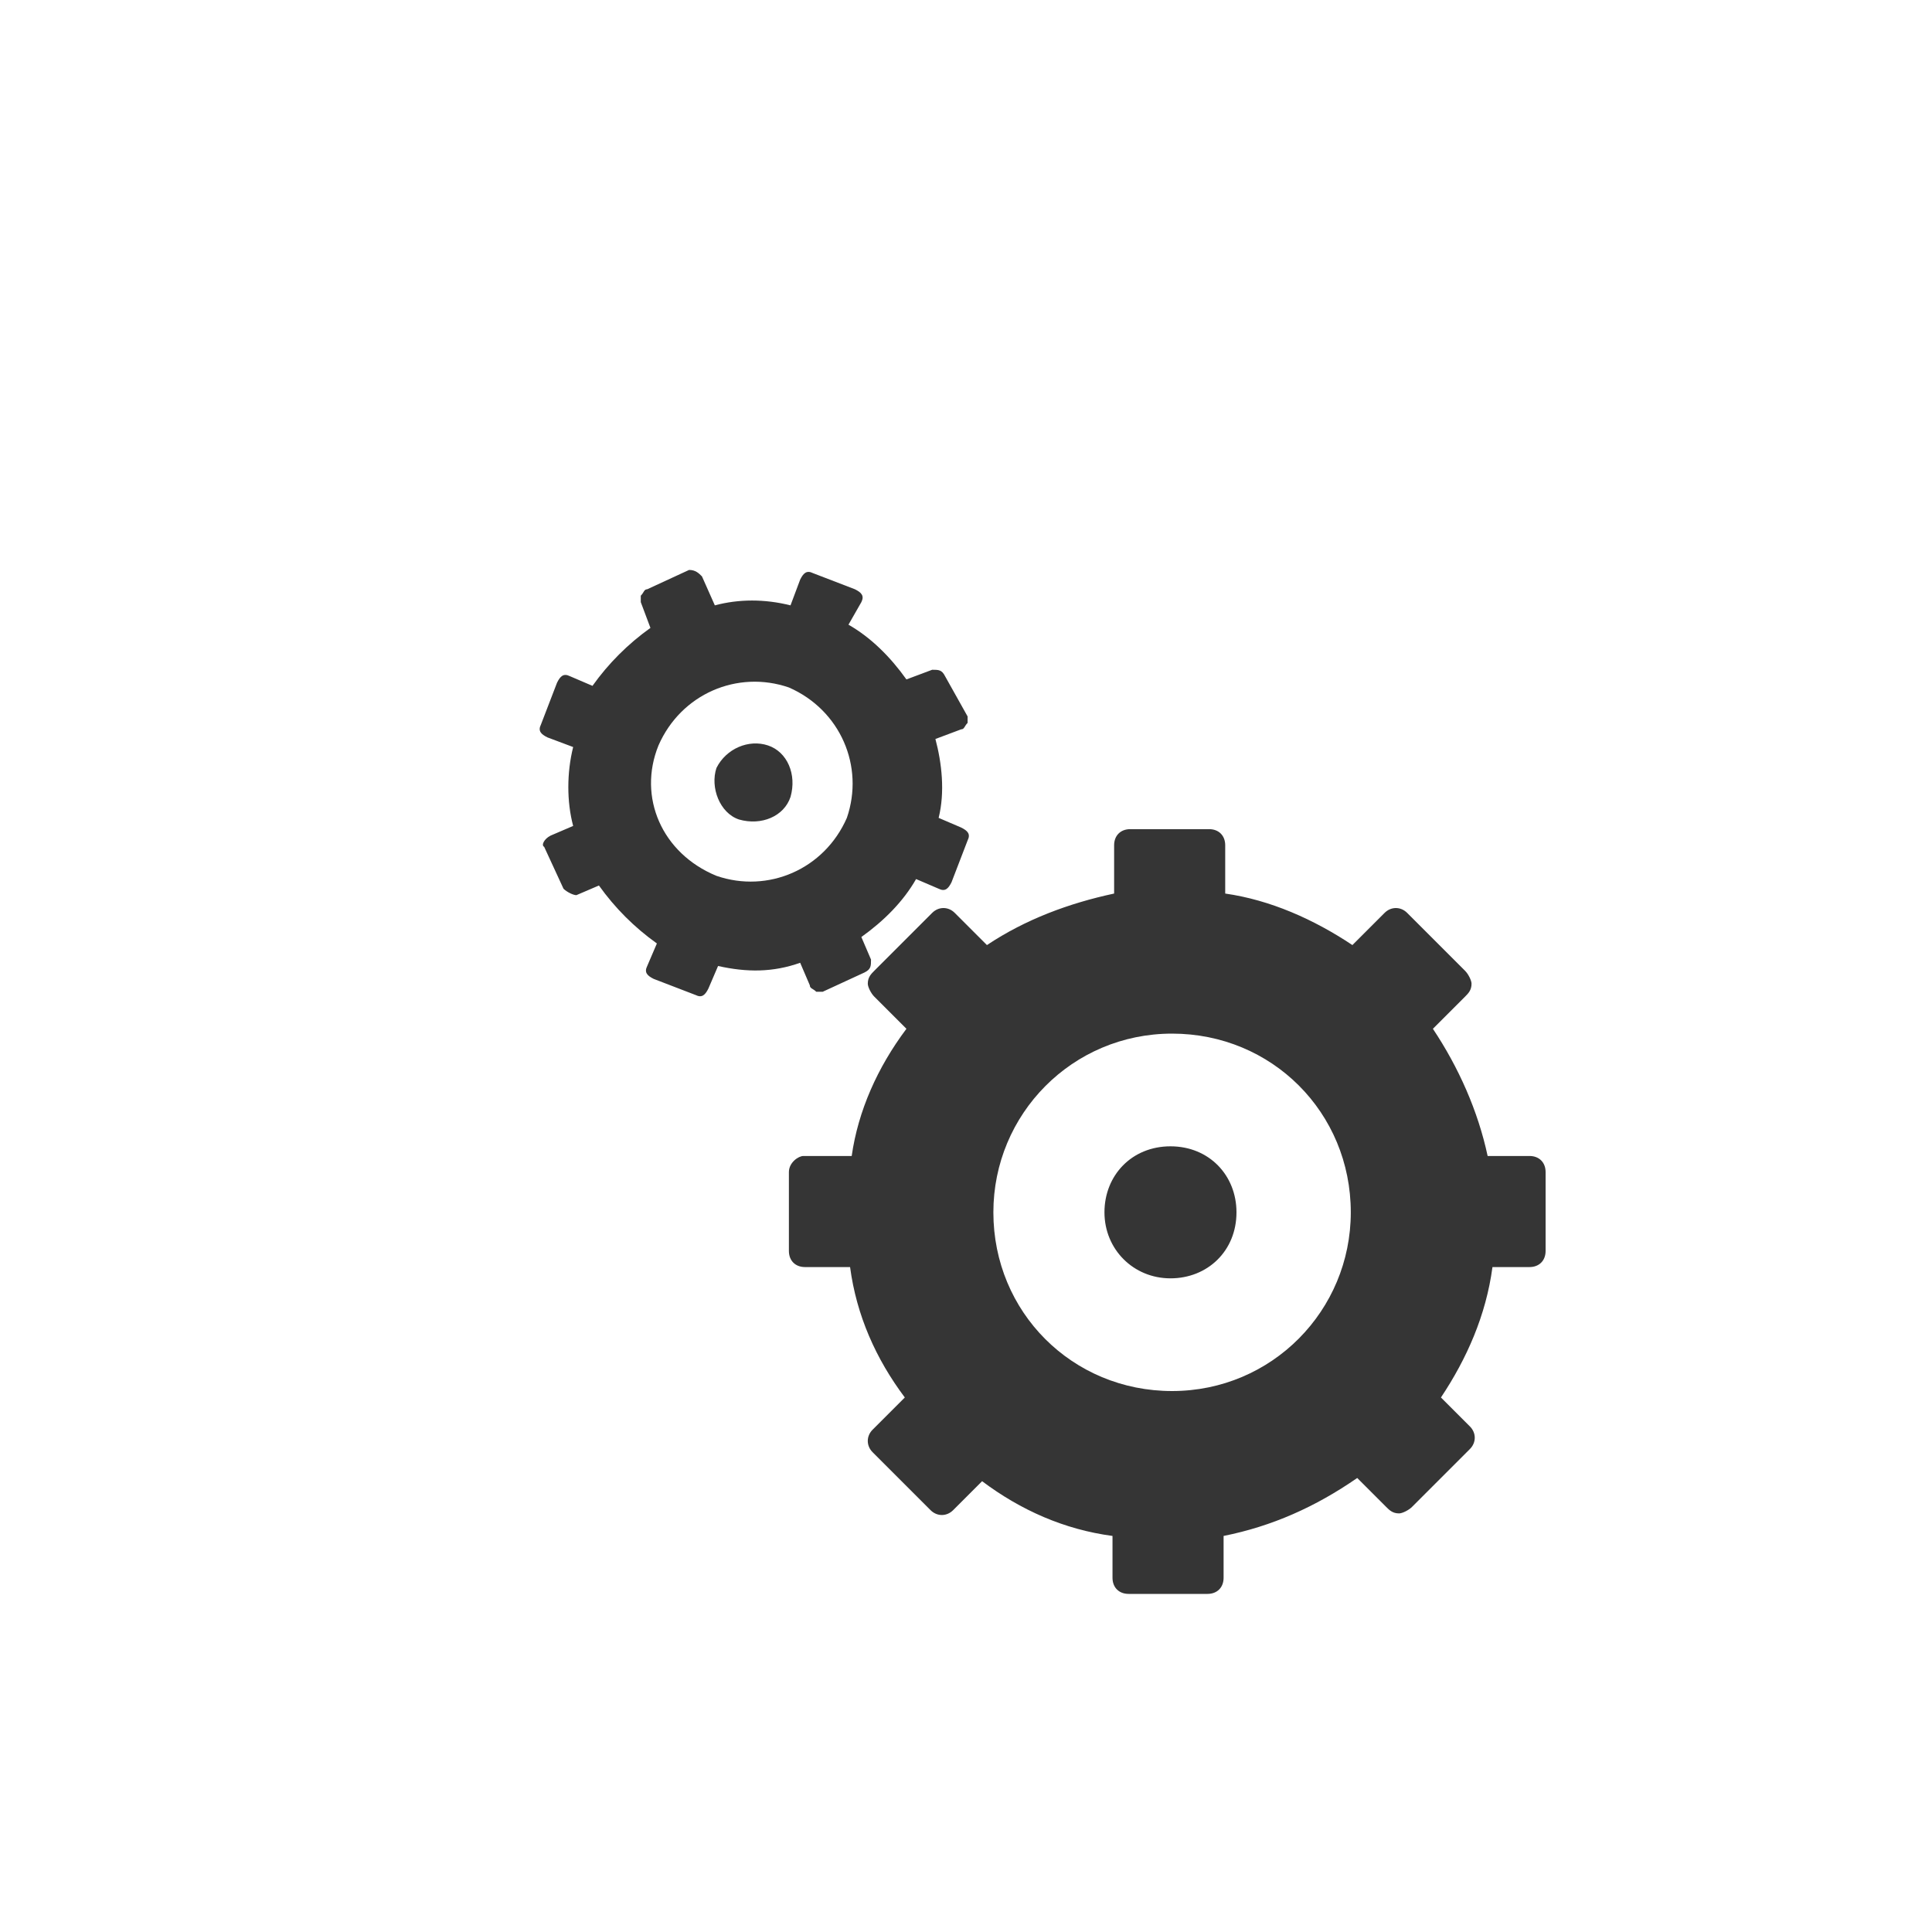 <?xml version="1.0" encoding="utf-8"?>
<!-- Generator: Adobe Illustrator 18.0.0, SVG Export Plug-In . SVG Version: 6.00 Build 0)  -->
<!DOCTYPE svg PUBLIC "-//W3C//DTD SVG 1.1//EN" "http://www.w3.org/Graphics/SVG/1.1/DTD/svg11.dtd">
<svg version="1.1" id="Layer_1" xmlns="http://www.w3.org/2000/svg" xmlns:xlink="http://www.w3.org/1999/xlink" x="0px" y="0px"
	 viewBox="0 0 120 120" enable-background="new 0 0 120 120" xml:space="preserve">
<polygon fill="none" stroke="#546778" stroke-miterlimit="10" points="-21.6,75.8 -67.7,75.6 -58.8,51.6 -29.8,50.6 "/>
<g>
	<path fill="#E6E6E6" d="M-143.4,23.1l-5.5-3.1c-1-0.5-1.9-0.2-2.4,0.7l-2.9,5.3l-3.4-0.7l-1.9-6.5c-0.2-1-1.2-1.4-2.2-1.2
		l-10.1,2.9c-1,0.2-1.4,1.2-1.2,2.2l1.9,6.5l-2.4,2.2l-5.3-2.9c-1-0.5-1.9-0.2-2.4,0.7l-5.3,9.6c-0.5,1-0.2,1.9,0.7,2.4l5.3,2.9
		l-0.7,3.4l-6.5,1.9c-1.2,0.7-1.7,1.7-1.4,2.6l2.9,10.1c0.2,1,1.2,1.4,2.2,1.2l6.5-1.9l0.5,0.5l3.1-2.2l-1.7-1.7
		c-0.5-0.5-1.2-0.7-1.9-0.5l-5.8,1.7l-1.9-6.5l5.8-1.7c0.7-0.2,1.2-0.7,1.2-1.4l1.2-5.8c0.2-0.7-0.2-1.7-1-1.9l-4.8-2.6l3.6-6.5
		l4.8,2.6c0.7,0.5,1.4,0.2,2.2-0.2l4.3-3.8c0.5-0.5,0.7-1.2,0.5-1.9l-1.4-5.8l6.5-1.9l1.7,5.8c0.2,0.7,0.7,1.2,1.4,1.2l5.8,1
		c0.7,0.2,1.4-0.2,1.9-1l2.6-4.8l3.8,2.2L-143.4,23.1z"/>
</g>
<path fill="#353535" d="M49,72.8v4.9c0,0.6,0.4,1,1,1h2.8c0.4,3,1.6,5.7,3.4,8.1l-2,2c-0.4,0.4-0.4,1,0,1.4l3.6,3.6
	c0.4,0.4,1,0.4,1.4,0l1.8-1.8c2.4,1.8,5.1,3,8.1,3.4v2.6c0,0.6,0.4,1,1,1h4.9c0.6,0,1-0.4,1-1v-2.6c3-0.6,5.7-1.8,8.3-3.6l1.8,1.8
	c0.2,0.2,0.4,0.4,0.8,0.4c0.2,0,0.6-0.2,0.8-0.4l3.6-3.6c0.4-0.4,0.4-1,0-1.4l-1.8-1.8c1.6-2.4,2.8-5.1,3.2-8.1H95c0.6,0,1-0.4,1-1
	v-4.9c0-0.6-0.4-1-1-1h-2.6c-0.6-2.8-1.8-5.5-3.4-7.9l2-2c0.2-0.2,0.4-0.4,0.4-0.8c0-0.2-0.2-0.6-0.4-0.8l-3.6-3.6
	c-0.4-0.4-1-0.4-1.4,0l-2,2c-2.4-1.6-5.1-2.8-7.9-3.2v-3c0-0.6-0.4-1-1-1h-4.9c-0.6,0-1,0.4-1,1v3c-2.8,0.6-5.5,1.6-7.9,3.2l-2-2
	c-0.4-0.4-1-0.4-1.4,0l-3.6,3.6c-0.2,0.2-0.4,0.4-0.4,0.8c0,0.2,0.2,0.6,0.4,0.8l2,2c-1.8,2.4-3,5.1-3.4,7.9h-3
	C49.6,71.8,49,72.2,49,72.8z M61.7,75.3c0-6.1,4.9-11.1,11.1-11.1s11.1,4.9,11.1,11.1c0,6.1-4.9,11.1-11.1,11.1S61.7,81.5,61.7,75.3
	z M72.7,71.2c2.4,0,4.1,1.8,4.1,4.1c0,2.4-1.8,4.1-4.1,4.1s-4.1-1.8-4.1-4.1C68.6,73,70.3,71.2,72.7,71.2z M33.8,52.6l1.2,2.6
	c0.2,0.2,0.6,0.4,0.8,0.4l1.4-0.6c1,1.4,2.2,2.6,3.6,3.6l-0.6,1.4c-0.2,0.4,0,0.6,0.4,0.8l2.6,1c0.4,0.2,0.6,0,0.8-0.4l0.6-1.4
	c1.8,0.4,3.4,0.4,5.1-0.2l0.6,1.4c0,0.2,0.2,0.2,0.4,0.4c0.2,0,0.4,0,0.4,0l2.6-1.2c0.4-0.2,0.4-0.4,0.4-0.8l-0.6-1.4
	c1.4-1,2.6-2.2,3.4-3.6l1.4,0.6c0.4,0.2,0.6,0,0.8-0.4l1-2.6c0.2-0.4,0-0.6-0.4-0.8l-1.4-0.6c0.4-1.6,0.2-3.4-0.2-4.9l1.6-0.6
	c0.2,0,0.2-0.2,0.4-0.4c0-0.2,0-0.4,0-0.4L58.7,42c-0.2-0.4-0.4-0.4-0.8-0.4l-1.6,0.6c-1-1.4-2.2-2.6-3.6-3.4l0.8-1.4
	c0.2-0.4,0-0.6-0.4-0.8l-2.6-1c-0.4-0.2-0.6,0-0.8,0.4l-0.6,1.6c-1.6-0.4-3.2-0.4-4.7,0l-0.8-1.8c-0.2-0.2-0.4-0.4-0.8-0.4l-2.6,1.2
	c-0.2,0-0.2,0.2-0.4,0.4c0,0.2,0,0.4,0,0.4l0.6,1.6c-1.4,1-2.6,2.2-3.6,3.6L35.4,42c-0.4-0.2-0.6,0-0.8,0.4l-1,2.6
	c-0.2,0.4,0,0.6,0.4,0.8l1.6,0.6c-0.4,1.6-0.4,3.4,0,4.9l-1.4,0.6C33.8,52.1,33.6,52.5,33.8,52.6z M40.9,46.3
	c1.4-3.2,4.9-4.7,8.1-3.6c3.2,1.4,4.7,4.9,3.6,8.1c-1.4,3.2-4.9,4.7-8.1,3.6C41.1,53,39.6,49.5,40.9,46.3z M47.7,46.3
	c1.2,0.4,1.8,1.8,1.4,3.2c-0.4,1.2-1.8,1.8-3.2,1.4c-1.2-0.4-1.8-2-1.4-3.2C45.1,46.5,46.5,45.9,47.7,46.3z"/>
<g>
	<g>
		<path fill="#353535" d="M86,156.9H67.5v7.4c0,2.1-1.5,3.6-3.6,3.6h1.8c3.1,0,5.6-2.6,5.6-5.6c0-0.8,0-1.3,0-1.8h14.9v40.5H34.4
			v-40.5h14.9c0,0.5,0,1,0,1.8c0,3.1,2.6,5.6,5.6,5.6h1.8c-2.1,0-3.6-1.5-3.6-3.6v-7.4H34.7c-2.1,0-3.6,1.5-3.6,3.6v40.5
			c0,2.1,1.5,3.6,3.6,3.6h51.6c2.1,0,3.6-1.5,3.6-3.6v-40.5C89.9,158.7,88.1,156.9,86,156.9z M80.9,182.9H58.6c-1,0-1.8,0.8-1.8,1.8
			c0,1,0.8,1.8,1.8,1.8h22.3c1,0,1.8-0.8,1.8-1.8C82.7,183.6,81.9,182.9,80.9,182.9z M80.9,190.3H58.6c-1,0-1.8,0.8-1.8,1.8
			s0.8,1.8,1.8,1.8h22.3c1,0,1.8-0.8,1.8-1.8S81.9,190.3,80.9,190.3z M58.3,179h22.3c1,0,1.8-0.8,1.8-1.8c0-1-0.5-1.8-1.5-1.8H58.6
			c-1,0-1.8,0.8-1.8,1.8S57.5,179,58.3,179z M41.1,176.2c0,2.6,2.1,4.4,4.4,4.4c2.6,0,4.4-2.1,4.4-4.4l0,0c0-2.6-2.1-4.4-4.4-4.4
			C43.2,171.8,41.1,173.6,41.1,176.2L41.1,176.2z M45.7,182.3c-4.1,0-7.2,4.4-7.2,9.8c0,5.4,14.6,5.4,14.6,0
			C53.2,186.7,49.6,182.3,45.7,182.3z M52.9,164.4c0,2.1,1.5,3.6,3.6,3.6h7.4c2.1,0,3.6-1.5,3.6-3.6v-7.4v-7.4
			c0-2.1-1.5-3.6-3.6-3.6h-7.4c-2.1,0-3.6,1.5-3.6,3.6v7.4V164.4z M63.9,164.4h-7.4v-14.9h7.4V164.4z"/>
	</g>
</g>
</svg>
